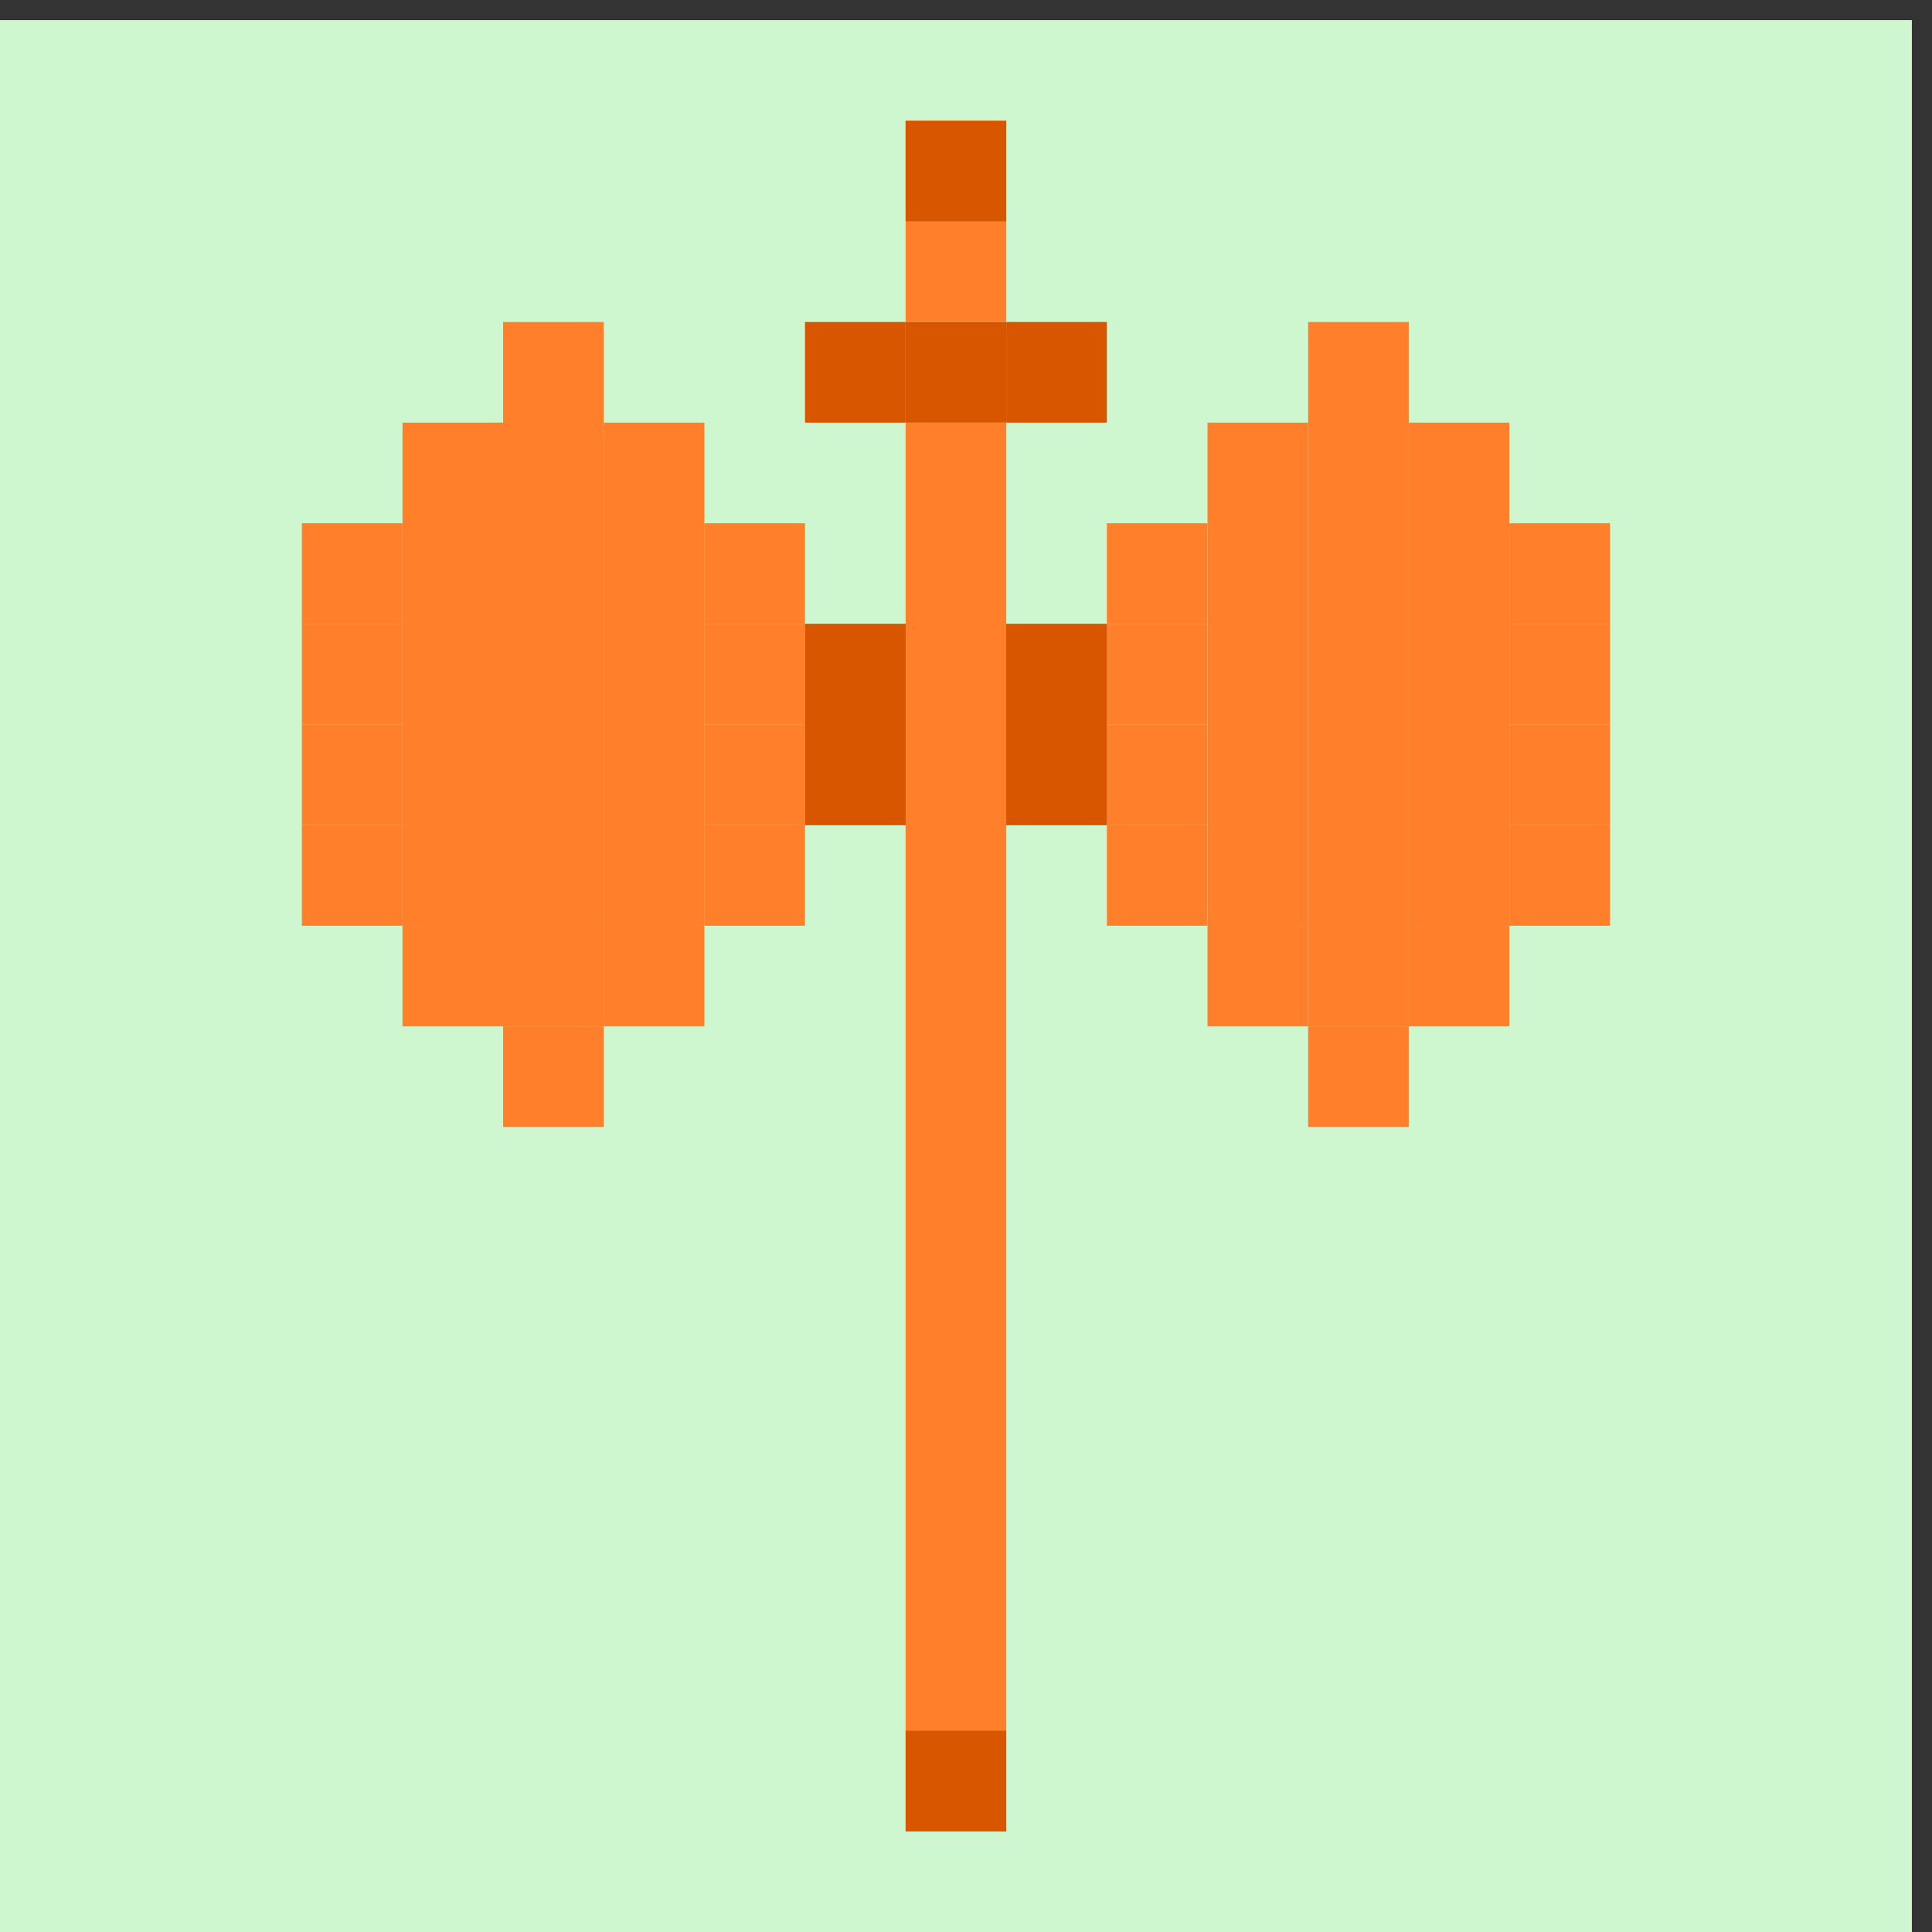 <?xml version="1.0" encoding="UTF-8" standalone="no"?>
<!-- Created with Inkscape (http://www.inkscape.org/) -->

<svg
   xmlns:dc="http://purl.org/dc/elements/1.1/"
   xmlns:cc="http://creativecommons.org/ns#"
   xmlns:rdf="http://www.w3.org/1999/02/22-rdf-syntax-ns#"
   xmlns:svg="http://www.w3.org/2000/svg"
   xmlns="http://www.w3.org/2000/svg"
   xmlns:xlink="http://www.w3.org/1999/xlink"
   xmlns:sodipodi="http://sodipodi.sourceforge.net/DTD/sodipodi-0.dtd"
   xmlns:inkscape="http://www.inkscape.org/namespaces/inkscape"
   version="1.0"
   width="96"
   height="96"
   id="svg2408"
   inkscape:version="0.48.5 r10040"
   sodipodi:docname="applications-roleplaying.svg">
  <rect width="100%" height="100%" fill="#333333" stroke="none"/>
  <sodipodi:namedview
     pagecolor="#ffffff"
     bordercolor="#666666"
     borderopacity="1"
     objecttolerance="10"
     gridtolerance="10"
     guidetolerance="10"
     inkscape:pageopacity="0"
     inkscape:pageshadow="2"
     inkscape:window-width="1914"
     inkscape:window-height="1031"
     id="namedview542"
     showgrid="true"
     inkscape:zoom="6.3293934"
     inkscape:cx="5.2210331"
     inkscape:cy="42.199573"
     inkscape:window-x="0"
     inkscape:window-y="25"
     inkscape:window-maximized="1"
     inkscape:current-layer="svg2408"
     inkscape:snap-global="true"
     inkscape:snap-bbox="true"
     inkscape:bbox-paths="true">
    <inkscape:grid
       type="xygrid"
       id="grid3251"
       empspacing="5"
       visible="true"
       enabled="true"
       snapvisiblegridlinesonly="true" />
  </sodipodi:namedview>
  <defs
     id="defs2410">
    <linearGradient
       id="linearGradient5562">
      <stop
         id="stop5564"
         offset="0"
         style="stop-color:#666666;stop-opacity:0;" />
      <stop
         id="stop5566"
         offset="1"
         style="stop-color:#ffffff;stop-opacity:1;" />
    </linearGradient>
    <linearGradient
       id="linearGradient5544">
      <stop
         style="stop-color:#666666;stop-opacity:1;"
         offset="0"
         id="stop5546" />
      <stop
         style="stop-color:#ffffff;stop-opacity:1;"
         offset="1"
         id="stop5548" />
    </linearGradient>
    <linearGradient
       id="linearGradient5517">
      <stop
         style="stop-color:#eeeeee;stop-opacity:1;"
         offset="0"
         id="stop5519" />
      <stop
         style="stop-color:#666666;stop-opacity:1;"
         offset="1"
         id="stop5521" />
    </linearGradient>
    <linearGradient
       inkscape:collect="always"
       id="linearGradient3916">
      <stop
         style="stop-color:#ffffff;stop-opacity:1;"
         offset="0"
         id="stop3918" />
      <stop
         style="stop-color:#ffffff;stop-opacity:0;"
         offset="1"
         id="stop3920" />
    </linearGradient>
    <linearGradient
       id="linearGradient4390">
      <stop
         style="stop-color:#efefef;stop-opacity:1;"
         offset="0"
         id="stop4392" />
      <stop
         style="stop-color:#3b3b3b;stop-opacity:1;"
         offset="1"
         id="stop4394" />
    </linearGradient>
    <linearGradient
       id="linearGradient4328">
      <stop
         style="stop-color:#ffffff;stop-opacity:1;"
         offset="0"
         id="stop4330" />
      <stop
         style="stop-color:#a2a2a2;stop-opacity:0;"
         offset="1"
         id="stop4332" />
    </linearGradient>
    <linearGradient
       id="linearGradient4308">
      <stop
         style="stop-color:#03789e;stop-opacity:1;"
         offset="0"
         id="stop4310" />
      <stop
         style="stop-color:#15a8b7;stop-opacity:1;"
         offset="1"
         id="stop4312" />
    </linearGradient>
    <linearGradient
       x1="45.448"
       y1="92.54"
       x2="45.448"
       y2="7.017"
       id="ButtonShadow"
       gradientUnits="userSpaceOnUse"
       gradientTransform="scale(1.006,0.994)">
      <stop
         id="stop3750"
         style="stop-color:#000000;stop-opacity:1"
         offset="0" />
      <stop
         id="stop3752"
         style="stop-color:#000000;stop-opacity:0.588"
         offset="1" />
    </linearGradient>
    <linearGradient
       id="linearGradient3737">
      <stop
         id="stop3739"
         style="stop-color:#ffffff;stop-opacity:1"
         offset="0" />
      <stop
         id="stop3741"
         style="stop-color:#ffffff;stop-opacity:0"
         offset="1" />
    </linearGradient>
    <filter
       color-interpolation-filters="sRGB"
       id="filter3174">
      <feGaussianBlur
         id="feGaussianBlur3176"
         stdDeviation="1.71" />
    </filter>
    <linearGradient
       x1="36.357"
       y1="6"
       x2="36.357"
       y2="63.893"
       id="linearGradient3188"
       xlink:href="#linearGradient3737"
       gradientUnits="userSpaceOnUse" />
    <filter
       x="-0.192"
       y="-0.192"
       width="1.384"
       height="1.384"
       color-interpolation-filters="sRGB"
       id="filter3794">
      <feGaussianBlur
         id="feGaussianBlur3796"
         stdDeviation="5.28" />
    </filter>
    <linearGradient
       x1="48"
       y1="20.221"
       x2="48"
       y2="138.661"
       id="linearGradient3613"
       xlink:href="#linearGradient3737"
       gradientUnits="userSpaceOnUse" />
    <radialGradient
       cx="48"
       cy="90.172"
       r="42"
       fx="48"
       fy="90.172"
       id="radialGradient3619"
       xlink:href="#linearGradient3737"
       gradientUnits="userSpaceOnUse"
       gradientTransform="matrix(1.157,0,0,0.996,-7.551,0.197)" />
    <clipPath
       id="clipPath3613">
      <rect
         width="84"
         height="84"
         rx="6"
         ry="6"
         x="6"
         y="6"
         id="rect3615"
         style="fill:#ffffff;fill-opacity:1;fill-rule:nonzero;stroke:none" />
    </clipPath>
    <linearGradient
       x1="48"
       y1="90"
       x2="48"
       y2="5.988"
       id="linearGradient3617"
       xlink:href="#linearGradient3187"
       gradientUnits="userSpaceOnUse" />
    <linearGradient
       id="linearGradient3187">
      <stop
         id="stop3189"
         style="stop-color:#a2703a;stop-opacity:1"
         offset="0" />
      <stop
         id="stop3191"
         style="stop-color:#d9b27b;stop-opacity:1"
         offset="1" />
    </linearGradient>
    <linearGradient
       x1="136.414"
       y1="115.494"
       x2="149.53"
       y2="115.494"
       id="linearGradient3843"
       xlink:href="#linearGradient3485"
       gradientUnits="userSpaceOnUse" />
    <linearGradient
       id="linearGradient3485">
      <stop
         id="stop3487"
         style="stop-color:#e6605b;stop-opacity:1"
         offset="0" />
      <stop
         id="stop3489"
         style="stop-color:#f08682;stop-opacity:1"
         offset="1" />
    </linearGradient>
    <filter
       x="-0.429"
       y="-0.167"
       width="1.857"
       height="1.333"
       color-interpolation-filters="sRGB"
       id="filter3495">
      <feGaussianBlur
         stdDeviation="0.552"
         id="feGaussianBlur3497" />
    </filter>
    <filter
       x="-0.183"
       y="-0.177"
       width="1.367"
       height="1.353"
       color-interpolation-filters="sRGB"
       id="filter3509">
      <feGaussianBlur
         stdDeviation="0.659"
         id="feGaussianBlur3511" />
    </filter>
    <linearGradient
       x1="137.406"
       y1="116.469"
       x2="148.531"
       y2="116.469"
       id="linearGradient3845"
       xlink:href="#linearGradient3339"
       gradientUnits="userSpaceOnUse"
       gradientTransform="matrix(1.089,0,0,1,-13.276,0)" />
    <linearGradient
       id="linearGradient3339">
      <stop
         id="stop3341"
         style="stop-color:#000000;stop-opacity:1"
         offset="0" />
      <stop
         id="stop3347"
         style="stop-color:#000000;stop-opacity:0.498"
         offset="0.7" />
      <stop
         id="stop3343"
         style="stop-color:#000000;stop-opacity:0"
         offset="1" />
    </linearGradient>
    <linearGradient
       x1="136"
       y1="60"
       x2="150"
       y2="60"
       id="linearGradient3847"
       xlink:href="#linearGradient3278"
       gradientUnits="userSpaceOnUse"
       gradientTransform="translate(-23.733,0)" />
    <linearGradient
       id="linearGradient3278">
      <stop
         id="stop3280"
         style="stop-color:#945a00;stop-opacity:1"
         offset="0" />
      <stop
         id="stop3290"
         style="stop-color:#e28e0a;stop-opacity:1"
         offset="0.25" />
      <stop
         id="stop3286"
         style="stop-color:#ffba14;stop-opacity:1"
         offset="0.3" />
      <stop
         id="stop3288"
         style="stop-color:#f3ac00;stop-opacity:1"
         offset="0.7" />
      <stop
         id="stop3292"
         style="stop-color:#ffd314;stop-opacity:1"
         offset="0.75" />
      <stop
         id="stop3282"
         style="stop-color:#ffed94;stop-opacity:1"
         offset="1" />
    </linearGradient>
    <linearGradient
       x1="143"
       y1="2.4000001e-06"
       x2="143"
       y2="120.018"
       id="linearGradient3849"
       xlink:href="#linearGradient3254"
       gradientUnits="userSpaceOnUse"
       gradientTransform="translate(-23.733,0)" />
    <linearGradient
       id="linearGradient3254">
      <stop
         id="stop3256"
         style="stop-color:#000000;stop-opacity:1"
         offset="0" />
      <stop
         id="stop3266"
         style="stop-color:#000000;stop-opacity:1"
         offset="0.066" />
      <stop
         id="stop3264"
         style="stop-color:#ad5f1b;stop-opacity:1"
         offset="0.07" />
      <stop
         id="stop3268"
         style="stop-color:#ad601a;stop-opacity:1"
         offset="0.191" />
      <stop
         id="stop3262"
         style="stop-color:#785800;stop-opacity:1"
         offset="0.21" />
      <stop
         id="stop3258"
         style="stop-color:#785700;stop-opacity:1"
         offset="1" />
    </linearGradient>
    <linearGradient
       x1="141.25"
       y1="4.922"
       x2="144.813"
       y2="4.922"
       id="linearGradient3851"
       xlink:href="#linearGradient3394"
       gradientUnits="userSpaceOnUse"
       gradientTransform="translate(-23.733,0)" />
    <linearGradient
       id="linearGradient3394">
      <stop
         id="stop3396"
         style="stop-color:#000000;stop-opacity:1"
         offset="0" />
      <stop
         id="stop3402"
         style="stop-color:#7d7d7d;stop-opacity:1"
         offset="0.5" />
      <stop
         id="stop3398"
         style="stop-color:#000000;stop-opacity:1"
         offset="1" />
    </linearGradient>
    <linearGradient
       x1="136.988"
       y1="17.043"
       x2="148.995"
       y2="17.043"
       id="linearGradient3853"
       xlink:href="#linearGradient3308"
       gradientUnits="userSpaceOnUse"
       gradientTransform="translate(-23.733,0)" />
    <linearGradient
       id="linearGradient3308">
      <stop
         id="stop3310"
         style="stop-color:#da8539;stop-opacity:1"
         offset="0" />
      <stop
         id="stop3312"
         style="stop-color:#fadfc7;stop-opacity:1"
         offset="1" />
    </linearGradient>
    <linearGradient
       x1="146.106"
       y1="118.94"
       x2="146.076"
       y2="66"
       id="linearGradient3855"
       xlink:href="#linearGradient5452"
       gradientUnits="userSpaceOnUse"
       gradientTransform="matrix(1,0,0,1.265,-23.733,-54.364)" />
    <linearGradient
       id="linearGradient5452">
      <stop
         id="stop5454"
         style="stop-color:#ffffff;stop-opacity:1"
         offset="0" />
      <stop
         id="stop5456"
         style="stop-color:#ffffff;stop-opacity:0"
         offset="1" />
    </linearGradient>
    <linearGradient
       x1="146.106"
       y1="118.94"
       x2="146.076"
       y2="66"
       id="linearGradient3857"
       xlink:href="#linearGradient5452"
       gradientUnits="userSpaceOnUse"
       gradientTransform="matrix(1,0,0,1.265,-29.858,-54.364)" />
    <filter
       x="-0.432"
       y="-0.114"
       width="1.863"
       height="1.227"
       color-interpolation-filters="sRGB"
       id="filter3382">
      <feGaussianBlur
         stdDeviation="0.739"
         id="feGaussianBlur3384" />
    </filter>
    <filter
       x="-0.61"
       y="-0.149"
       width="2.22"
       height="1.299"
       color-interpolation-filters="sRGB"
       id="filter3390">
      <feGaussianBlur
         stdDeviation="0.778"
         id="feGaussianBlur3392" />
    </filter>
    <linearGradient
       x1="136"
       y1="106"
       x2="150"
       y2="106"
       id="linearGradient3859"
       xlink:href="#linearGradient3401"
       gradientUnits="userSpaceOnUse" />
    <linearGradient
       id="linearGradient3401">
      <stop
         id="stop3403"
         style="stop-color:#404040;stop-opacity:1"
         offset="0" />
      <stop
         id="stop3447"
         style="stop-color:#808080;stop-opacity:1"
         offset="0.2" />
      <stop
         id="stop3410"
         style="stop-color:#efefef;stop-opacity:1"
         offset="0.7" />
      <stop
         id="stop3405"
         style="stop-color:#dcdcdc;stop-opacity:1"
         offset="1" />
    </linearGradient>
    <linearGradient
       x1="136"
       y1="106"
       x2="150"
       y2="106"
       id="linearGradient3861"
       xlink:href="#linearGradient3461"
       gradientUnits="userSpaceOnUse" />
    <linearGradient
       id="linearGradient3461">
      <stop
         id="stop3463"
         style="stop-color:#444542;stop-opacity:1"
         offset="0" />
      <stop
         id="stop3465"
         style="stop-color:#71746e;stop-opacity:1"
         offset="1" />
    </linearGradient>
    <linearGradient
       x1="142.958"
       y1="98.951"
       x2="148.958"
       y2="98.951"
       id="linearGradient3863"
       xlink:href="#linearGradient3339"
       gradientUnits="userSpaceOnUse"
       gradientTransform="translate(0.042,1.549)"
       spreadMethod="reflect" />
    <linearGradient
       x1="142.958"
       y1="98.951"
       x2="148.958"
       y2="98.951"
       id="linearGradient3865"
       xlink:href="#linearGradient3355"
       gradientUnits="userSpaceOnUse"
       gradientTransform="translate(0.042,2.549)"
       spreadMethod="reflect" />
    <linearGradient
       id="linearGradient3355">
      <stop
         id="stop3357"
         style="stop-color:#ffffff;stop-opacity:1"
         offset="0" />
      <stop
         id="stop3359"
         style="stop-color:#ffffff;stop-opacity:0.498"
         offset="0.7" />
      <stop
         id="stop3361"
         style="stop-color:#ffffff;stop-opacity:0"
         offset="1" />
    </linearGradient>
    <linearGradient
       x1="142.958"
       y1="98.951"
       x2="148.958"
       y2="98.951"
       id="linearGradient3867"
       xlink:href="#linearGradient3339"
       gradientUnits="userSpaceOnUse"
       gradientTransform="translate(0.042,3.549)"
       spreadMethod="reflect" />
    <linearGradient
       x1="142.958"
       y1="98.951"
       x2="148.958"
       y2="98.951"
       id="linearGradient3869"
       xlink:href="#linearGradient3355"
       gradientUnits="userSpaceOnUse"
       gradientTransform="translate(0.042,4.549)"
       spreadMethod="reflect" />
    <linearGradient
       x1="142.958"
       y1="98.951"
       x2="148.958"
       y2="98.951"
       id="linearGradient3871"
       xlink:href="#linearGradient3339"
       gradientUnits="userSpaceOnUse"
       gradientTransform="translate(0.042,9.549)"
       spreadMethod="reflect" />
    <linearGradient
       x1="142.958"
       y1="98.951"
       x2="148.958"
       y2="98.951"
       id="linearGradient3873"
       xlink:href="#linearGradient3355"
       gradientUnits="userSpaceOnUse"
       gradientTransform="translate(0.042,10.549)"
       spreadMethod="reflect" />
    <linearGradient
       x1="142.958"
       y1="98.951"
       x2="148.958"
       y2="98.951"
       id="linearGradient3875"
       xlink:href="#linearGradient3339"
       gradientUnits="userSpaceOnUse"
       gradientTransform="translate(0.042,11.549)"
       spreadMethod="reflect" />
    <linearGradient
       x1="142.958"
       y1="98.951"
       x2="148.958"
       y2="98.951"
       id="linearGradient3877"
       xlink:href="#linearGradient3355"
       gradientUnits="userSpaceOnUse"
       gradientTransform="translate(0.042,12.549)"
       spreadMethod="reflect" />
    <linearGradient
       x1="137"
       y1="106"
       x2="139.031"
       y2="106"
       id="linearGradient3879"
       xlink:href="#linearGradient3439"
       gradientUnits="userSpaceOnUse"
       spreadMethod="repeat" />
    <linearGradient
       id="linearGradient3439">
      <stop
         id="stop3441"
         style="stop-color:#afafaf;stop-opacity:1;"
         offset="0" />
      <stop
         id="stop3443"
         style="stop-color:#ffffff;stop-opacity:1"
         offset="1" />
    </linearGradient>
    <filter
       x="-1.035"
       y="-0.136"
       width="3.07"
       height="1.271"
       color-interpolation-filters="sRGB"
       id="filter3451">
      <feGaussianBlur
         stdDeviation="0.95"
         id="feGaussianBlur3453" />
    </filter>
    <filter
       x="-0.933"
       y="-0.138"
       width="2.867"
       height="1.275"
       color-interpolation-filters="sRGB"
       id="filter3457">
      <feGaussianBlur
         stdDeviation="0.928"
         id="feGaussianBlur3459" />
    </filter>
    <linearGradient
       id="linearGradient4114">
      <stop
         id="stop4116"
         style="stop-color:#aaaaaa;stop-opacity:1"
         offset="0" />
      <stop
         id="stop4118"
         style="stop-color:#dcdcdc;stop-opacity:1"
         offset="1" />
    </linearGradient>
    <linearGradient
       id="linearGradient3465">
      <stop
         id="stop3467"
         style="stop-color:#919191;stop-opacity:1"
         offset="0" />
      <stop
         id="stop3469"
         style="stop-color:#fdfdfd;stop-opacity:1"
         offset="1" />
    </linearGradient>
    <filter
       x="-0.039"
       y="-0.144"
       width="1.078"
       height="1.288"
       color-interpolation-filters="sRGB"
       id="filter3294">
      <feGaussianBlur
         id="feGaussianBlur3296"
         stdDeviation="1.429" />
    </filter>
    <linearGradient
       id="linearGradient3929">
      <stop
         id="stop3931"
         style="stop-color:#000000;stop-opacity:1"
         offset="0" />
      <stop
         id="stop3933"
         style="stop-color:#000000;stop-opacity:0.588"
         offset="1" />
    </linearGradient>
    <linearGradient
       x1="31"
       y1="108"
       x2="31"
       y2="96"
       id="linearGradient4383"
       xlink:href="#linearGradient3929"
       gradientUnits="userSpaceOnUse" />
    <linearGradient
       x1="31"
       y1="108"
       x2="31"
       y2="96"
       id="linearGradient4385"
       xlink:href="#linearGradient3929"
       gradientUnits="userSpaceOnUse" />
    <linearGradient
       x1="31"
       y1="108"
       x2="31"
       y2="96"
       id="linearGradient4387"
       xlink:href="#linearGradient3929"
       gradientUnits="userSpaceOnUse" />
    <linearGradient
       x1="31"
       y1="108"
       x2="31"
       y2="96"
       id="linearGradient4389"
       xlink:href="#linearGradient3929"
       gradientUnits="userSpaceOnUse" />
    <linearGradient
       x1="31"
       y1="108"
       x2="31"
       y2="96"
       id="linearGradient4391"
       xlink:href="#linearGradient3929"
       gradientUnits="userSpaceOnUse" />
    <linearGradient
       x1="23.883"
       y1="132.272"
       x2="23.883"
       y2="117.576"
       id="linearGradient4393"
       xlink:href="#linearGradient3929"
       gradientUnits="userSpaceOnUse"
       gradientTransform="scale(1.225,0.816)" />
    <linearGradient
       x1="31"
       y1="108"
       x2="31"
       y2="96"
       id="linearGradient4395"
       xlink:href="#linearGradient3929"
       gradientUnits="userSpaceOnUse" />
    <linearGradient
       x1="31"
       y1="108"
       x2="31"
       y2="96"
       id="linearGradient4397"
       xlink:href="#linearGradient3929"
       gradientUnits="userSpaceOnUse" />
    <linearGradient
       x1="31"
       y1="108"
       x2="31"
       y2="96"
       id="linearGradient4399"
       xlink:href="#linearGradient3929"
       gradientUnits="userSpaceOnUse" />
    <linearGradient
       x1="31"
       y1="108"
       x2="31"
       y2="96"
       id="linearGradient4401"
       xlink:href="#linearGradient3929"
       gradientUnits="userSpaceOnUse" />
    <linearGradient
       x1="31"
       y1="108"
       x2="31"
       y2="96"
       id="linearGradient4403"
       xlink:href="#linearGradient3929"
       gradientUnits="userSpaceOnUse" />
    <linearGradient
       x1="31"
       y1="108"
       x2="31"
       y2="96"
       id="linearGradient4405"
       xlink:href="#linearGradient3929"
       gradientUnits="userSpaceOnUse" />
    <linearGradient
       x1="31"
       y1="108"
       x2="31"
       y2="96"
       id="linearGradient4407"
       xlink:href="#linearGradient3929"
       gradientUnits="userSpaceOnUse" />
    <linearGradient
       x1="31"
       y1="108"
       x2="31"
       y2="80"
       id="linearGradient4409"
       xlink:href="#linearGradient3929"
       gradientUnits="userSpaceOnUse"
       gradientTransform="matrix(0.558,0,0,0.557,76.117,21.864)" />
    <linearGradient
       x1="31"
       y1="108"
       x2="31"
       y2="96"
       id="linearGradient4411"
       xlink:href="#linearGradient3929"
       gradientUnits="userSpaceOnUse" />
    <linearGradient
       x1="-52.5"
       y1="-76.296"
       x2="-52.5"
       y2="-52.312"
       id="linearGradient4662"
       xlink:href="#linearGradient3465"
       gradientUnits="userSpaceOnUse"
       gradientTransform="matrix(0.442,0,0,0.44,89.11,50.941)" />
    <linearGradient
       x1="74.906"
       y1="96.909"
       x2="74.906"
       y2="23.893"
       id="linearGradient4668"
       xlink:href="#linearGradient4114"
       gradientUnits="userSpaceOnUse"
       gradientTransform="matrix(0.791,0,0,0.791,7.461,-7.515)" />
    <linearGradient
       x1="84"
       y1="96"
       x2="84"
       y2="23.998"
       id="linearGradient4670"
       xlink:href="#linearGradient3465"
       gradientUnits="userSpaceOnUse"
       gradientTransform="matrix(0.791,0,0,0.791,6.596,-7.983)" />
    <linearGradient
       x1="45.448"
       y1="92.54"
       x2="45.448"
       y2="7.017"
       id="ButtonShadow-0"
       gradientUnits="userSpaceOnUse"
       gradientTransform="matrix(1.006,0,0,0.994,100,0)">
      <stop
         id="stop3750-8"
         style="stop-color:#000000;stop-opacity:1"
         offset="0" />
      <stop
         id="stop3752-5"
         style="stop-color:#000000;stop-opacity:0.588"
         offset="1" />
    </linearGradient>
    <linearGradient
       x1="32.251"
       y1="6.132"
       x2="32.251"
       y2="90.239"
       id="linearGradient3780"
       xlink:href="#ButtonShadow-0"
       gradientUnits="userSpaceOnUse"
       gradientTransform="matrix(1.024,0,0,1.012,-1.143,-98.071)" />
    <linearGradient
       x1="32.251"
       y1="6.132"
       x2="32.251"
       y2="90.239"
       id="linearGradient3772"
       xlink:href="#ButtonShadow-0"
       gradientUnits="userSpaceOnUse"
       gradientTransform="matrix(1.024,0,0,1.012,-1.143,-98.071)" />
    <linearGradient
       x1="32.251"
       y1="6.132"
       x2="32.251"
       y2="90.239"
       id="linearGradient3725"
       xlink:href="#ButtonShadow-0"
       gradientUnits="userSpaceOnUse"
       gradientTransform="matrix(1.024,0,0,1.012,-1.143,-98.071)" />
    <linearGradient
       x1="32.251"
       y1="6.132"
       x2="32.251"
       y2="90.239"
       id="linearGradient3721"
       xlink:href="#ButtonShadow-0"
       gradientUnits="userSpaceOnUse"
       gradientTransform="translate(0,-97)" />
    <linearGradient
       x1="32.251"
       y1="6.132"
       x2="32.251"
       y2="90.239"
       id="linearGradient3811"
       xlink:href="#ButtonShadow-0"
       gradientUnits="userSpaceOnUse"
       gradientTransform="matrix(1.024,0,0,1.012,-1.143,-98.071)" />
    <linearGradient
       inkscape:collect="always"
       xlink:href="#linearGradient4308-7"
       id="linearGradient4350-8"
       gradientUnits="userSpaceOnUse"
       x1="152.958"
       y1="7.22"
       x2="153.493"
       y2="90.384"
       gradientTransform="matrix(0.882,0,0,1.052,14.532,-4.813)" />
    <linearGradient
       id="linearGradient4308-7">
      <stop
         style="stop-color:#03789e;stop-opacity:1;"
         offset="0"
         id="stop4310-3" />
      <stop
         style="stop-color:#15a8b7;stop-opacity:1;"
         offset="1"
         id="stop4312-1" />
    </linearGradient>
    <linearGradient
       inkscape:collect="always"
       xlink:href="#linearGradient4390"
       id="linearGradient4443"
       gradientUnits="userSpaceOnUse"
       x1="173.082"
       y1="7.035"
       x2="187.129"
       y2="49.957" />
    <linearGradient
       inkscape:collect="always"
       xlink:href="#linearGradient4390"
       id="linearGradient4445"
       gradientUnits="userSpaceOnUse"
       x1="150.013"
       y1="24.998"
       x2="169.355"
       y2="24.998" />
    <linearGradient
       inkscape:collect="always"
       xlink:href="#linearGradient4390"
       id="linearGradient4448"
       gradientUnits="userSpaceOnUse"
       gradientTransform="matrix(0.937,0,0,0.949,-143.49,45.474)"
       x1="209.89"
       y1="49.13"
       x2="165.886"
       y2="-41.925" />
    <linearGradient
       inkscape:collect="always"
       xlink:href="#linearGradient3439"
       id="linearGradient4455"
       gradientUnits="userSpaceOnUse"
       gradientTransform="matrix(0.786,0,0,0.955,-73.925,0.591)"
       x1="157.479"
       y1="36.233"
       x2="153.493"
       y2="90.384" />
    <linearGradient
       inkscape:collect="always"
       xlink:href="#linearGradient3916"
       id="linearGradient3922"
       x1="47.597"
       y1="14.574"
       x2="47.065"
       y2="27.716"
       gradientUnits="userSpaceOnUse" />
    <linearGradient
       inkscape:collect="always"
       xlink:href="#linearGradient4390"
       id="linearGradient3927"
       gradientUnits="userSpaceOnUse"
       x1="150.013"
       y1="24.998"
       x2="169.355"
       y2="24.998"
       gradientTransform="matrix(1.001,0.37,-0.37,1.001,-198.064,-55.938)" />
    <linearGradient
       inkscape:collect="always"
       xlink:href="#linearGradient4390"
       id="linearGradient3930"
       gradientUnits="userSpaceOnUse"
       x1="173.082"
       y1="7.035"
       x2="187.129"
       y2="49.957"
       gradientTransform="matrix(1.001,0.37,-0.37,1.001,-198.064,-55.938)" />
    <linearGradient
       inkscape:collect="always"
       xlink:href="#linearGradient3465"
       id="linearGradient4010"
       x1="-35.727"
       y1="54.81"
       x2="0.686"
       y2="54.81"
       gradientUnits="userSpaceOnUse" />
    <linearGradient
       inkscape:collect="always"
       xlink:href="#linearGradient3465"
       id="linearGradient4018"
       x1="-64.471"
       y1="46.898"
       x2="-60.953"
       y2="39.146"
       gradientUnits="userSpaceOnUse" />
    <radialGradient
       cx="372.905"
       cy="376.397"
       r="364.525"
       fx="372.905"
       fy="376.397"
       id="radialGradient3709"
       xlink:href="#linearGradient3685"
       gradientUnits="userSpaceOnUse"
       gradientTransform="matrix(1,0,0,0.987,0,5.047)" />
    <linearGradient
       id="linearGradient3685">
      <stop
         id="stop3687"
         style="stop-color:#ffffff;stop-opacity:1"
         offset="0" />
      <stop
         id="stop3693"
         style="stop-color:#ffffff;stop-opacity:1"
         offset="0.744" />
      <stop
         id="stop3689"
         style="stop-color:#ffffff;stop-opacity:0"
         offset="1" />
    </linearGradient>
    <radialGradient
       cx="372.905"
       cy="376.397"
       r="364.525"
       fx="372.905"
       fy="376.397"
       id="radialGradient3046"
       xlink:href="#linearGradient3870"
       gradientUnits="userSpaceOnUse"
       gradientTransform="matrix(1,0,0,0.987,0,5.047)" />
    <linearGradient
       id="linearGradient3870">
      <stop
         id="stop3872"
         style="stop-color:#e0e9f2;stop-opacity:1"
         offset="0" />
      <stop
         id="stop3902"
         style="stop-color:#c7d7e8;stop-opacity:1"
         offset="0.828" />
      <stop
         id="stop3708"
         style="stop-color:#b2c8df;stop-opacity:1"
         offset="0.914" />
      <stop
         id="stop3874"
         style="stop-color:#739bc6;stop-opacity:1"
         offset="1" />
    </linearGradient>
    <radialGradient
       cx="25.103"
       cy="22.635"
       r="19.19"
       fx="25.103"
       fy="22.635"
       id="radialGradient2720"
       xlink:href="#linearGradient3904"
       gradientUnits="userSpaceOnUse"
       gradientTransform="matrix(0.932,0,0,0.9,24.606,26.412)" />
    <linearGradient
       id="linearGradient3904">
      <stop
         id="stop3906"
         style="stop-color:#bcd0e3;stop-opacity:1"
         offset="0" />
      <stop
         id="stop3908"
         style="stop-color:#97b5d4;stop-opacity:1"
         offset="0.703" />
      <stop
         id="stop3910"
         style="stop-color:#4e81b7;stop-opacity:1"
         offset="1" />
    </linearGradient>
    <linearGradient
       x1="16"
       y1="60"
       x2="16"
       y2="35.917"
       id="linearGradient4466"
       xlink:href="#linearGradient3724-3"
       gradientUnits="userSpaceOnUse"
       gradientTransform="translate(4,0)" />
    <linearGradient
       id="linearGradient3724-3">
      <stop
         id="stop3726-5"
         style="stop-color:#ff5599;stop-opacity:1"
         offset="0" />
      <stop
         id="stop3728-3"
         style="stop-color:#ff75ac;stop-opacity:1"
         offset="1" />
    </linearGradient>
    <linearGradient
       y2="35.917"
       x2="16"
       y1="60"
       x1="16"
       gradientTransform="translate(24,0)"
       gradientUnits="userSpaceOnUse"
       id="linearGradient3896"
       xlink:href="#linearGradient3724-3"
       inkscape:collect="always" />
    <linearGradient
       id="linearGradient3663">
      <stop
         id="stop3665"
         style="stop-color:#ff5599;stop-opacity:1"
         offset="0" />
      <stop
         id="stop3667"
         style="stop-color:#ff75ac;stop-opacity:1"
         offset="1" />
    </linearGradient>
    <linearGradient
       y2="35.917"
       x2="16"
       y1="60"
       x1="16"
       gradientTransform="translate(24,0)"
       gradientUnits="userSpaceOnUse"
       id="linearGradient3683"
       xlink:href="#linearGradient3724-3"
       inkscape:collect="always" />
    <linearGradient
       inkscape:collect="always"
       xlink:href="#linearGradient3724-3"
       id="linearGradient5682"
       gradientUnits="userSpaceOnUse"
       gradientTransform="matrix(1.128,0,0,1.128,-9.722,95.529)"
       x1="16"
       y1="60"
       x2="16"
       y2="35.917" />
    <radialGradient
       inkscape:collect="always"
       xlink:href="#linearGradient3685"
       id="radialGradient5697"
       gradientUnits="userSpaceOnUse"
       gradientTransform="matrix(0.074,0,0,0.074,-88.576,20.551)"
       cx="372.905"
       cy="376.397"
       fx="372.905"
       fy="376.397"
       r="364.525" />
    <linearGradient
       x1="64"
       y1="60"
       x2="62"
       y2="7"
       id="linearGradient3724"
       xlink:href="#linearGradient3763"
       gradientUnits="userSpaceOnUse"
       gradientTransform="matrix(1.232,0,0,1.232,-157.816,7.171)" />
    <linearGradient
       id="linearGradient3763">
      <stop
         id="stop3765"
         style="stop-color:#ff7700;stop-opacity:1"
         offset="0" />
      <stop
         id="stop3767"
         style="stop-color:#ffb15d;stop-opacity:1"
         offset="1" />
    </linearGradient>
    <clipPath
       id="clipPath3716">
      <path
         d="m -118,6 c -3.324,0 -6,2.676 -6,6 l 0,72 c 0,3.324 2.676,6 6,6 l 72,0 c 3.324,0 6,-2.676 6,-6 l 0,-72 c 0,-3.324 -2.676,-6 -6,-6 l -72,0 z m 42.531,9.438 c 0,0 6.743,6.784 -6.438,17.188 -10.57,8.348 -2.406,13.092 0,18.531 -6.17,-5.567 -10.692,-10.439 -7.656,-15 4.458,-6.694 16.822,-9.971 14.094,-20.719 z m 8.125,13.344 c -14.198,8.234 -11.546,10.6 -8.125,15.406 3.661,5.156 -4.312,9.25 -4.312,9.25 0,0 3.955,-3.227 0.812,-6.844 -10.644,-12.265 11.625,-17.812 11.625,-17.812 z m 3.594,21.875 c 6.598,-0.338 10.188,8.958 -4.594,12.844 -1.44e-4,0 0.162,-0.193 0.219,-0.344 12.215,-6.346 6.567,-12.446 2.625,-11.625 -0.964,0.201 -1.406,0.375 -1.406,0.375 0,0 0.379,-0.57 1.062,-0.812 0.731,-0.257 1.411,-0.402 2.094,-0.438 z m -26.406,0.625 c 0.519,-0.014 0.812,0 0.812,0 0,0 -11.829,2.822 -4.188,3.844 3.228,0.432 9.631,0.315 15.625,-0.188 4.897,-0.411 9.812,-1.25 9.812,-1.25 0,0 -1.719,0.71 -2.969,1.562 -12.017,3.161 -35.246,1.7 -28.562,-1.531 4.237,-2.05 7.911,-2.397 9.469,-2.438 z m -1.938,7.406 c 0,0 -2.824,2.06 1.438,2.5 5.512,0.569 9.873,0.637 17.406,-0.812 0,0 1.05,1.048 2.688,1.625 -15.408,4.507 -32.555,0.346 -21.531,-3.312 z m 1.531,7.125 c 0,0 -2.477,1.449 1.781,1.938 5.159,0.589 7.816,0.512 13.5,-0.562 0,0 1.475,0.908 3.562,1.719 -12.746,5.461 -28.854,-0.297 -18.844,-3.094 z m -6.469,4.719 c 0.615,0.024 1.146,0.148 1.469,0.375 0,0 -0.853,-0.059 -2.281,0.25 -1.37,0.296 -5.696,1.677 -3.375,2.688 6.461,2.811 29.707,2.165 37.062,-0.062 3.868,-1.173 2.031,-2.719 2.031,-2.719 6.739,3.041 -14.609,9.149 -40.594,4.938 -8.337,-1.353 1.386,-5.634 5.688,-5.469 z M -58,74.375 c -0.426,5.547 -18.434,6.718 -30.156,5.969 -7.704,-0.496 -9.188,-1.719 -9.188,-1.719 7.319,1.208 19.65,1.415 29.656,-0.469 C -58.818,76.488 -58,74.375 -58,74.375 z"
         inkscape:connector-curvature="0"
         id="path3718"
         style="fill:#ff00ff;fill-opacity:1;fill-rule:nonzero;stroke:none;display:inline" />
    </clipPath>
    <filter
       x="-0.17"
       y="-0.125"
       width="1.339"
       height="1.25"
       color-interpolation-filters="sRGB"
       id="filter3720">
      <feGaussianBlur
         id="feGaussianBlur3722"
         stdDeviation="3.393" />
    </filter>
    <linearGradient
       id="linearGradient3632">
      <stop
         id="stop3634"
         style="stop-color:#ff7700;stop-opacity:1"
         offset="0" />
      <stop
         id="stop3636"
         style="stop-color:#ffb15d;stop-opacity:1"
         offset="1" />
    </linearGradient>
    <linearGradient
       x1="64"
       y1="60"
       x2="62"
       y2="7"
       id="linearGradient3769"
       xlink:href="#linearGradient3763"
       gradientUnits="userSpaceOnUse"
       gradientTransform="matrix(1.232,0,0,1.232,-27.816,7.171)" />
    <linearGradient
       id="linearGradient3639">
      <stop
         id="stop3641"
         style="stop-color:#ff7700;stop-opacity:1"
         offset="0" />
      <stop
         id="stop3643"
         style="stop-color:#ffb15d;stop-opacity:1"
         offset="1" />
    </linearGradient>
    <linearGradient
       x1="2128.552"
       y1="15026.778"
       x2="2128.552"
       y2="14844.775"
       id="linearGradient2983"
       xlink:href="#linearGradient7985"
       gradientUnits="userSpaceOnUse"
       gradientTransform="matrix(-0.256,0,0,0.253,593.663,-3728.046)" />
    <linearGradient
       id="linearGradient7985">
      <stop
         id="stop7991"
         style="stop-color:#42699a;stop-opacity:1"
         offset="0" />
      <stop
         id="stop7989"
         style="stop-color:#99b8e1;stop-opacity:1"
         offset="1" />
    </linearGradient>
    <clipPath
       id="clipPath3939">
      <path
         d="m 71.969,20 c -4.314,1.766 -18.155,7.513 -18.5,7.656 -3.87,-3.15 -8.912,-5.598 -14.125,-5.875 -12.646,-0.793 -24.276,10.395 -24.312,22.812 -0.555,11.18 4.563,21.529 9.188,31.406 3.869,-1.609 17.958,-7.446 18.312,-7.594 3.798,3.164 8.648,5.478 13.719,5.844 12.444,1.041 24.024,-9.655 24.656,-21.781 0.903,-11.343 -4.344,-21.858 -8.75,-32 C 72.092,20.311 72.033,20.158 71.969,20 z m -34.25,7.312 c 9.15,-0.001 17.201,7.683 17.625,14.062 0.356,5.345 -1.411,12.956 -10.156,13.969 0.324,0.863 0.769,1.77 1.406,2.656 L 41.5,58 c -0.414,-0.963 -0.668,-1.932 -0.781,-2.875 -4.223,-1.122 -7.977,-5.099 -8,-10.625 -0.03,-7.051 8.828,-7.733 11.062,-5.938 0.868,0.697 0.831,2.062 0.062,1.812 -4.772,-1.549 -7.719,1.526 -7.5,4.562 0.228,3.163 1.73,5.345 4.406,6.281 C 40.879,50.143 41.105,49.054 41.469,48 l 4.312,0 c -0.717,1.252 -1.077,2.61 -1.188,3.688 5.442,-0.419 6.996,-5.969 6.844,-8.312 -0.197,-3.033 -2.84,-9.298 -11.094,-10.438 -3.897,-0.538 -7.109,0.626 -9.469,2.906 -2.359,2.28 -3.712,4.664 -3.906,8.531 -0.2,4 0.693,6.345 3.094,11.594 0.857,1.874 3.239,5.651 5.094,9.438 L 27.125,68.75 C 24.396,62.165 20.768,56.379 20.688,45.625 20.604,34.515 30.161,27.313 37.719,27.312 z"
         inkscape:connector-curvature="0"
         id="path3941"
         style="opacity:0.472;fill:#00ffff;fill-opacity:1;fill-rule:evenodd;stroke:none" />
    </clipPath>
    <linearGradient
       x1="2128.552"
       y1="15026.778"
       x2="2128.552"
       y2="14844.775"
       id="linearGradient2983-8"
       xlink:href="#linearGradient7985-2"
       gradientUnits="userSpaceOnUse"
       gradientTransform="matrix(-0.256,0,0,0.253,593.663,-3728.046)" />
    <linearGradient
       id="linearGradient7985-2">
      <stop
         id="stop7991-9"
         style="stop-color:#42699a;stop-opacity:1"
         offset="0" />
      <stop
         id="stop7989-0"
         style="stop-color:#99b8e1;stop-opacity:1"
         offset="1" />
    </linearGradient>
    <clipPath
       id="clipPath3939-5">
      <path
         d="m 71.969,20 c -4.314,1.766 -18.155,7.513 -18.5,7.656 -3.87,-3.15 -8.912,-5.598 -14.125,-5.875 -12.646,-0.793 -24.276,10.395 -24.312,22.812 -0.555,11.18 4.563,21.529 9.188,31.406 3.869,-1.609 17.958,-7.446 18.312,-7.594 3.798,3.164 8.648,5.478 13.719,5.844 12.444,1.041 24.024,-9.655 24.656,-21.781 0.903,-11.343 -4.344,-21.858 -8.75,-32 C 72.092,20.311 72.033,20.158 71.969,20 z m -34.25,7.312 c 9.15,-0.001 17.201,7.683 17.625,14.062 0.356,5.345 -1.411,12.956 -10.156,13.969 0.324,0.863 0.769,1.77 1.406,2.656 L 41.5,58 c -0.414,-0.963 -0.668,-1.932 -0.781,-2.875 -4.223,-1.122 -7.977,-5.099 -8,-10.625 -0.03,-7.051 8.828,-7.733 11.062,-5.938 0.868,0.697 0.831,2.062 0.062,1.812 -4.772,-1.549 -7.719,1.526 -7.5,4.562 0.228,3.163 1.73,5.345 4.406,6.281 C 40.879,50.143 41.105,49.054 41.469,48 l 4.312,0 c -0.717,1.252 -1.077,2.61 -1.188,3.688 5.442,-0.419 6.996,-5.969 6.844,-8.312 -0.197,-3.033 -2.84,-9.298 -11.094,-10.438 -3.897,-0.538 -7.109,0.626 -9.469,2.906 -2.359,2.28 -3.712,4.664 -3.906,8.531 -0.2,4 0.693,6.345 3.094,11.594 0.857,1.874 3.239,5.651 5.094,9.438 L 27.125,68.75 C 24.396,62.165 20.768,56.379 20.688,45.625 20.604,34.515 30.161,27.313 37.719,27.312 z"
         inkscape:connector-curvature="0"
         id="path3941-6"
         style="opacity:0.472;fill:#00ffff;fill-opacity:1;fill-rule:evenodd;stroke:none" />
    </clipPath>
    <linearGradient
       inkscape:collect="always"
       xlink:href="#linearGradient5517"
       id="linearGradient5622"
       gradientUnits="userSpaceOnUse"
       gradientTransform="matrix(1.163,0,0,1.163,18.046,-17.644)"
       x1="-77.107"
       y1="44.189"
       x2="-51.14"
       y2="61.57" />
    <linearGradient
       inkscape:collect="always"
       xlink:href="#linearGradient5544"
       id="linearGradient5624"
       gradientUnits="userSpaceOnUse"
       gradientTransform="matrix(1.163,0,0,1.163,18.046,-17.644)"
       x1="-44.934"
       y1="43.415"
       x2="-48.511"
       y2="36.997" />
    <linearGradient
       inkscape:collect="always"
       xlink:href="#linearGradient5517"
       id="linearGradient5626"
       gradientUnits="userSpaceOnUse"
       gradientTransform="matrix(1.177,0,0,1.276,18.981,-28.69)"
       x1="-84.253"
       y1="77.434"
       x2="-58.427"
       y2="80.723" />
    <linearGradient
       inkscape:collect="always"
       xlink:href="#linearGradient5517"
       id="linearGradient5628"
       gradientUnits="userSpaceOnUse"
       gradientTransform="matrix(1.163,0,0,1.163,17.891,-19.354)"
       x1="-85.869"
       y1="64.219"
       x2="-59.746"
       y2="65.556" />
    <linearGradient
       inkscape:collect="always"
       xlink:href="#linearGradient5562"
       id="linearGradient5630"
       gradientUnits="userSpaceOnUse"
       gradientTransform="matrix(-1.36,0,0,1.035,-167.535,-9.386)"
       x1="-86.44"
       y1="61.775"
       x2="-62.371"
       y2="61.775" />
    <linearGradient
       inkscape:collect="always"
       xlink:href="#linearGradient3760"
       id="linearGradient3766"
       x1="97.239"
       y1="46.026"
       x2="141.509"
       y2="14.199"
       gradientUnits="userSpaceOnUse" />
    <linearGradient
       id="linearGradient3760">
      <stop
         style="stop-color:#1a1a1a;stop-opacity:1;"
         offset="0"
         id="stop3762" />
      <stop
         style="stop-color:#959595;stop-opacity:1;"
         offset="1"
         id="stop3764" />
    </linearGradient>
    <linearGradient
       inkscape:collect="always"
       xlink:href="#linearGradient3776"
       id="linearGradient3782"
       x1="122.842"
       y1="7.639"
       x2="100.89"
       y2="47.083"
       gradientUnits="userSpaceOnUse" />
    <linearGradient
       id="linearGradient3776">
      <stop
         style="stop-color:#eeeeee;stop-opacity:1;"
         offset="0"
         id="stop3778" />
      <stop
         style="stop-color:#dddddd;stop-opacity:0;"
         offset="1"
         id="stop3780" />
    </linearGradient>
    <linearGradient
       inkscape:collect="always"
       xlink:href="#linearGradient3776"
       id="linearGradient5724"
       gradientUnits="userSpaceOnUse"
       x1="122.842"
       y1="7.639"
       x2="100.89"
       y2="47.083"
       gradientTransform="translate(41.2,12.516)" />
    <linearGradient
       inkscape:collect="always"
       xlink:href="#linearGradient3760"
       id="linearGradient5727"
       gradientUnits="userSpaceOnUse"
       x1="97.239"
       y1="46.026"
       x2="141.509"
       y2="14.199"
       gradientTransform="translate(41.2,12.516)" />
    <linearGradient
       inkscape:collect="always"
       xlink:href="#linearGradient3760"
       id="linearGradient5737"
       gradientUnits="userSpaceOnUse"
       gradientTransform="translate(41.2,12.516)"
       x1="97.239"
       y1="46.026"
       x2="141.509"
       y2="14.199" />
    <linearGradient
       inkscape:collect="always"
       xlink:href="#linearGradient3776"
       id="linearGradient5739"
       gradientUnits="userSpaceOnUse"
       gradientTransform="translate(41.2,12.516)"
       x1="122.842"
       y1="7.639"
       x2="100.89"
       y2="47.083" />
    <linearGradient
       inkscape:collect="always"
       xlink:href="#linearGradient4003"
       id="linearGradient4009"
       x1="19.862"
       y1="-1.21"
       x2="8.864"
       y2="40.02"
       gradientUnits="userSpaceOnUse" />
    <linearGradient
       id="linearGradient4003">
      <stop
         style="stop-color:#6ec3d7;stop-opacity:1;"
         offset="0"
         id="stop4005" />
      <stop
         style="stop-color:#206373;stop-opacity:1;"
         offset="1"
         id="stop4007" />
    </linearGradient>
    <linearGradient
       inkscape:collect="always"
       xlink:href="#linearGradient4011"
       id="linearGradient4017"
       x1="29.113"
       y1="36.023"
       x2="32.37"
       y2="15.664"
       gradientUnits="userSpaceOnUse" />
    <linearGradient
       id="linearGradient4011">
      <stop
         style="stop-color:#13b7e1;stop-opacity:1;"
         offset="0"
         id="stop4013" />
      <stop
         style="stop-color:#a7edff;stop-opacity:1;"
         offset="1"
         id="stop4015" />
    </linearGradient>
    <linearGradient
       inkscape:collect="always"
       xlink:href="#linearGradient4011"
       id="linearGradient4516"
       gradientUnits="userSpaceOnUse"
       x1="29.113"
       y1="36.023"
       x2="32.37"
       y2="15.664"
       gradientTransform="matrix(1.485,0,0,1.485,1.14,4.884)" />
    <linearGradient
       inkscape:collect="always"
       xlink:href="#linearGradient4003"
       id="linearGradient4519"
       gradientUnits="userSpaceOnUse"
       x1="19.862"
       y1="-1.21"
       x2="8.864"
       y2="40.02"
       gradientTransform="matrix(1.432,-0.394,0.394,1.432,19.151,24.983)" />
  </defs>
  <g
     id="layer2"
     style="display:none">
    <rect
       width="86"
       height="85"
       rx="6"
       ry="6"
       x="5"
       y="7"
       id="rect3745"
       style="opacity:0.9;fill:url(#ButtonShadow);fill-opacity:1;fill-rule:nonzero;stroke:none;filter:url(#filter3174)" />
  </g>
  <rect
     style="fill:#cff7cf;fill-opacity:1;stroke:none;display:inline"
     id="rect4180-4"
     width="95"
     height="95"
     x="0"
     y="1"
     ry="0" />
  <rect
     style="fill:#ff7f2a;fill-opacity:1;stroke:none"
     id="rect3423-08"
     width="5"
     height="35"
     x="65"
     y="16" />
  <rect
     style="fill:#ff7f2a;fill-opacity:1;stroke:none"
     id="rect3423-6-4"
     width="5"
     height="25"
     x="70"
     y="21" />
  <rect
     style="fill:#ff7f2a;fill-opacity:1;stroke:none"
     id="rect3423-7-8"
     width="5"
     height="5"
     x="75"
     y="26" />
  <rect
     style="fill:#ff7f2a;fill-opacity:1;stroke:none"
     id="rect3423-0-2"
     width="5"
     height="5"
     x="75"
     y="31" />
  <rect
     style="fill:#ff7f2a;fill-opacity:1;stroke:none"
     id="rect3423-61-6"
     width="5"
     height="5"
     x="75"
     y="36" />
  <rect
     style="fill:#ff7f2a;fill-opacity:1;stroke:none"
     id="rect3423-8-45"
     width="5"
     height="5"
     x="65"
     y="51" />
  <rect
     style="fill:#ff7f2a;fill-opacity:1;stroke:none"
     id="rect3423-1-4"
     width="5"
     height="5"
     x="70"
     y="46" />
  <rect
     style="fill:#ff7f2a;fill-opacity:1;stroke:none"
     id="rect3423-2-60"
     width="5"
     height="5"
     x="75"
     y="41" />
  <rect
     style="fill:#ff7f2a;fill-opacity:1;stroke:none"
     id="rect3423-9-0"
     width="5"
     height="5"
     x="60"
     y="46" />
  <rect
     style="fill:#ff7f2a;fill-opacity:1;stroke:none"
     id="rect3423-95-2"
     width="5"
     height="5"
     x="55"
     y="41" />
  <rect
     style="fill:#ff6600;fill-opacity:1;stroke:none"
     id="rect3423-09-0"
     width="5"
     height="5"
     x="50"
     y="36" />
  <rect
     style="fill:#ff6600;fill-opacity:1;stroke:none"
     id="rect3423-78-8"
     width="5"
     height="5"
     x="50"
     y="31" />
  <rect
     style="fill:#ff7f2a;fill-opacity:1;stroke:none"
     id="rect3423-00-46"
     width="5"
     height="5"
     x="55"
     y="26" />
  <rect
     style="fill:#ff7f2a;fill-opacity:1;stroke:none"
     id="rect3423-02-2"
     width="5"
     height="25"
     x="60"
     y="21" />
  <rect
     style="fill:#ff7f2a;fill-opacity:1;stroke:none"
     id="rect3423-4-1"
     width="5"
     height="5"
     x="55"
     y="31" />
  <rect
     style="fill:#ff7f2a;fill-opacity:1;stroke:none"
     id="rect3423-956-9"
     width="5"
     height="5"
     x="55"
     y="36" />
  <rect
     style="fill:#ff7f2a;fill-opacity:1;stroke:none"
     id="rect3423-952-6"
     width="5"
     height="35"
     x="-30"
     y="16"
     transform="scale(-1,1)" />
  <rect
     style="fill:#ff7f2a;fill-opacity:1;stroke:none"
     id="rect3423-6-7-0"
     width="5"
     height="25"
     x="-25"
     y="21"
     transform="scale(-1,1)" />
  <rect
     style="fill:#ff7f2a;fill-opacity:1;stroke:none"
     id="rect3423-7-5-5"
     width="5"
     height="5"
     x="-20"
     y="26"
     transform="scale(-1,1)" />
  <rect
     style="fill:#ff7f2a;fill-opacity:1;stroke:none"
     id="rect3423-0-5-0"
     width="5"
     height="5"
     x="-20"
     y="31"
     transform="scale(-1,1)" />
  <rect
     style="fill:#ff7f2a;fill-opacity:1;stroke:none"
     id="rect3423-61-3-5"
     width="5"
     height="5"
     x="-20"
     y="36"
     transform="scale(-1,1)" />
  <rect
     style="fill:#ff7f2a;fill-opacity:1;stroke:none"
     id="rect3423-8-6-5"
     width="5"
     height="5"
     x="-30"
     y="51"
     transform="scale(-1,1)" />
  <rect
     style="fill:#ff7f2a;fill-opacity:1;stroke:none"
     id="rect3423-1-3-9"
     width="5"
     height="5"
     x="-25"
     y="46"
     transform="scale(-1,1)" />
  <rect
     style="fill:#ff7f2a;fill-opacity:1;stroke:none"
     id="rect3423-2-6-8"
     width="5"
     height="5"
     x="-20"
     y="41"
     transform="scale(-1,1)" />
  <rect
     style="fill:#ff7f2a;fill-opacity:1;stroke:none"
     id="rect3423-9-1-0"
     width="5"
     height="5"
     x="-35"
     y="46"
     transform="scale(-1,1)" />
  <rect
     style="fill:#ff7f2a;fill-opacity:1;stroke:none"
     id="rect3423-95-4-8"
     width="5"
     height="5"
     x="-40"
     y="41"
     transform="scale(-1,1)" />
  <rect
     style="fill:#ff6600;fill-opacity:1;stroke:none"
     id="rect3423-09-5-8"
     width="5"
     height="5"
     x="-45"
     y="36"
     transform="scale(-1,1)" />
  <rect
     style="fill:#ff6600;fill-opacity:1;stroke:none"
     id="rect3423-78-6-8"
     width="5"
     height="5"
     x="-45"
     y="31"
     transform="scale(-1,1)" />
  <rect
     style="fill:#ff7f2a;fill-opacity:1;stroke:none"
     id="rect3423-00-4-4"
     width="5"
     height="5"
     x="-40"
     y="26"
     transform="scale(-1,1)" />
  <rect
     style="fill:#ff7f2a;fill-opacity:1;stroke:none"
     id="rect3423-02-4-8"
     width="5"
     height="25"
     x="-35"
     y="21"
     transform="scale(-1,1)" />
  <rect
     style="fill:#ff7f2a;fill-opacity:1;stroke:none"
     id="rect3423-4-3-3"
     width="5"
     height="5"
     x="-40"
     y="31"
     transform="scale(-1,1)" />
  <rect
     style="fill:#ff7f2a;fill-opacity:1;stroke:none"
     id="rect3423-956-2-0"
     width="5"
     height="5"
     x="-40"
     y="36"
     transform="scale(-1,1)" />
  <rect
     style="fill:#ff7f2a;fill-opacity:1;stroke:none"
     id="rect3423-8-69-4"
     width="5"
     height="70"
     x="45"
     y="21" />
  <rect
     style="fill:#d95600;fill-opacity:1;stroke:none"
     id="rect3423-8-4-8"
     width="5"
     height="5"
     x="50"
     y="16" />
  <rect
     style="fill:#ff7f2a;fill-opacity:1;stroke:none"
     id="rect3423-8-1-7"
     width="5"
     height="5"
     x="45"
     y="11" />
  <rect
     style="fill:#d95600;fill-opacity:1;stroke:none"
     id="rect3423-8-5-3"
     width="5"
     height="5"
     x="40"
     y="16" />
  <rect
     style="fill:#d95600;fill-opacity:1;stroke:none"
     id="rect3423-8-3-0"
     width="5"
     height="5"
     x="45"
     y="16" />
  <rect
     style="fill:#ff6600;fill-opacity:1;stroke:none"
     id="rect3423-8-15-9"
     width="5"
     height="5"
     x="45"
     y="6" />
  <rect
     style="fill:#ff6600;fill-opacity:1;stroke:none"
     id="rect3423-78-5"
     width="5"
     height="0"
     x="55"
     y="31" />
  <rect
     style="fill:#ff6600;fill-opacity:1;stroke:none"
     id="rect3423-78-63"
     width="0"
     height="0"
     x="87.5"
     y="26" />
  <rect
     style="fill:#d95600;fill-opacity:1;stroke:none"
     id="rect3423-8-3-0-3-9"
     width="5"
     height="10"
     x="50"
     y="31" />
  <rect
     style="fill:#d95600;fill-opacity:1;stroke:none"
     id="rect3423-8-3-0-3-2"
     width="5"
     height="10"
     x="40"
     y="31" />
  <rect
     style="fill:#d95600;fill-opacity:1;stroke:none"
     id="rect3423-8-3-0-3"
     width="5"
     height="5"
     x="45"
     y="6" />
  <rect
     style="fill:#d95600;fill-opacity:1;stroke:none"
     id="rect3423-8-3-0-3-0"
     width="5"
     height="5"
     x="45"
     y="86" />
</svg>
